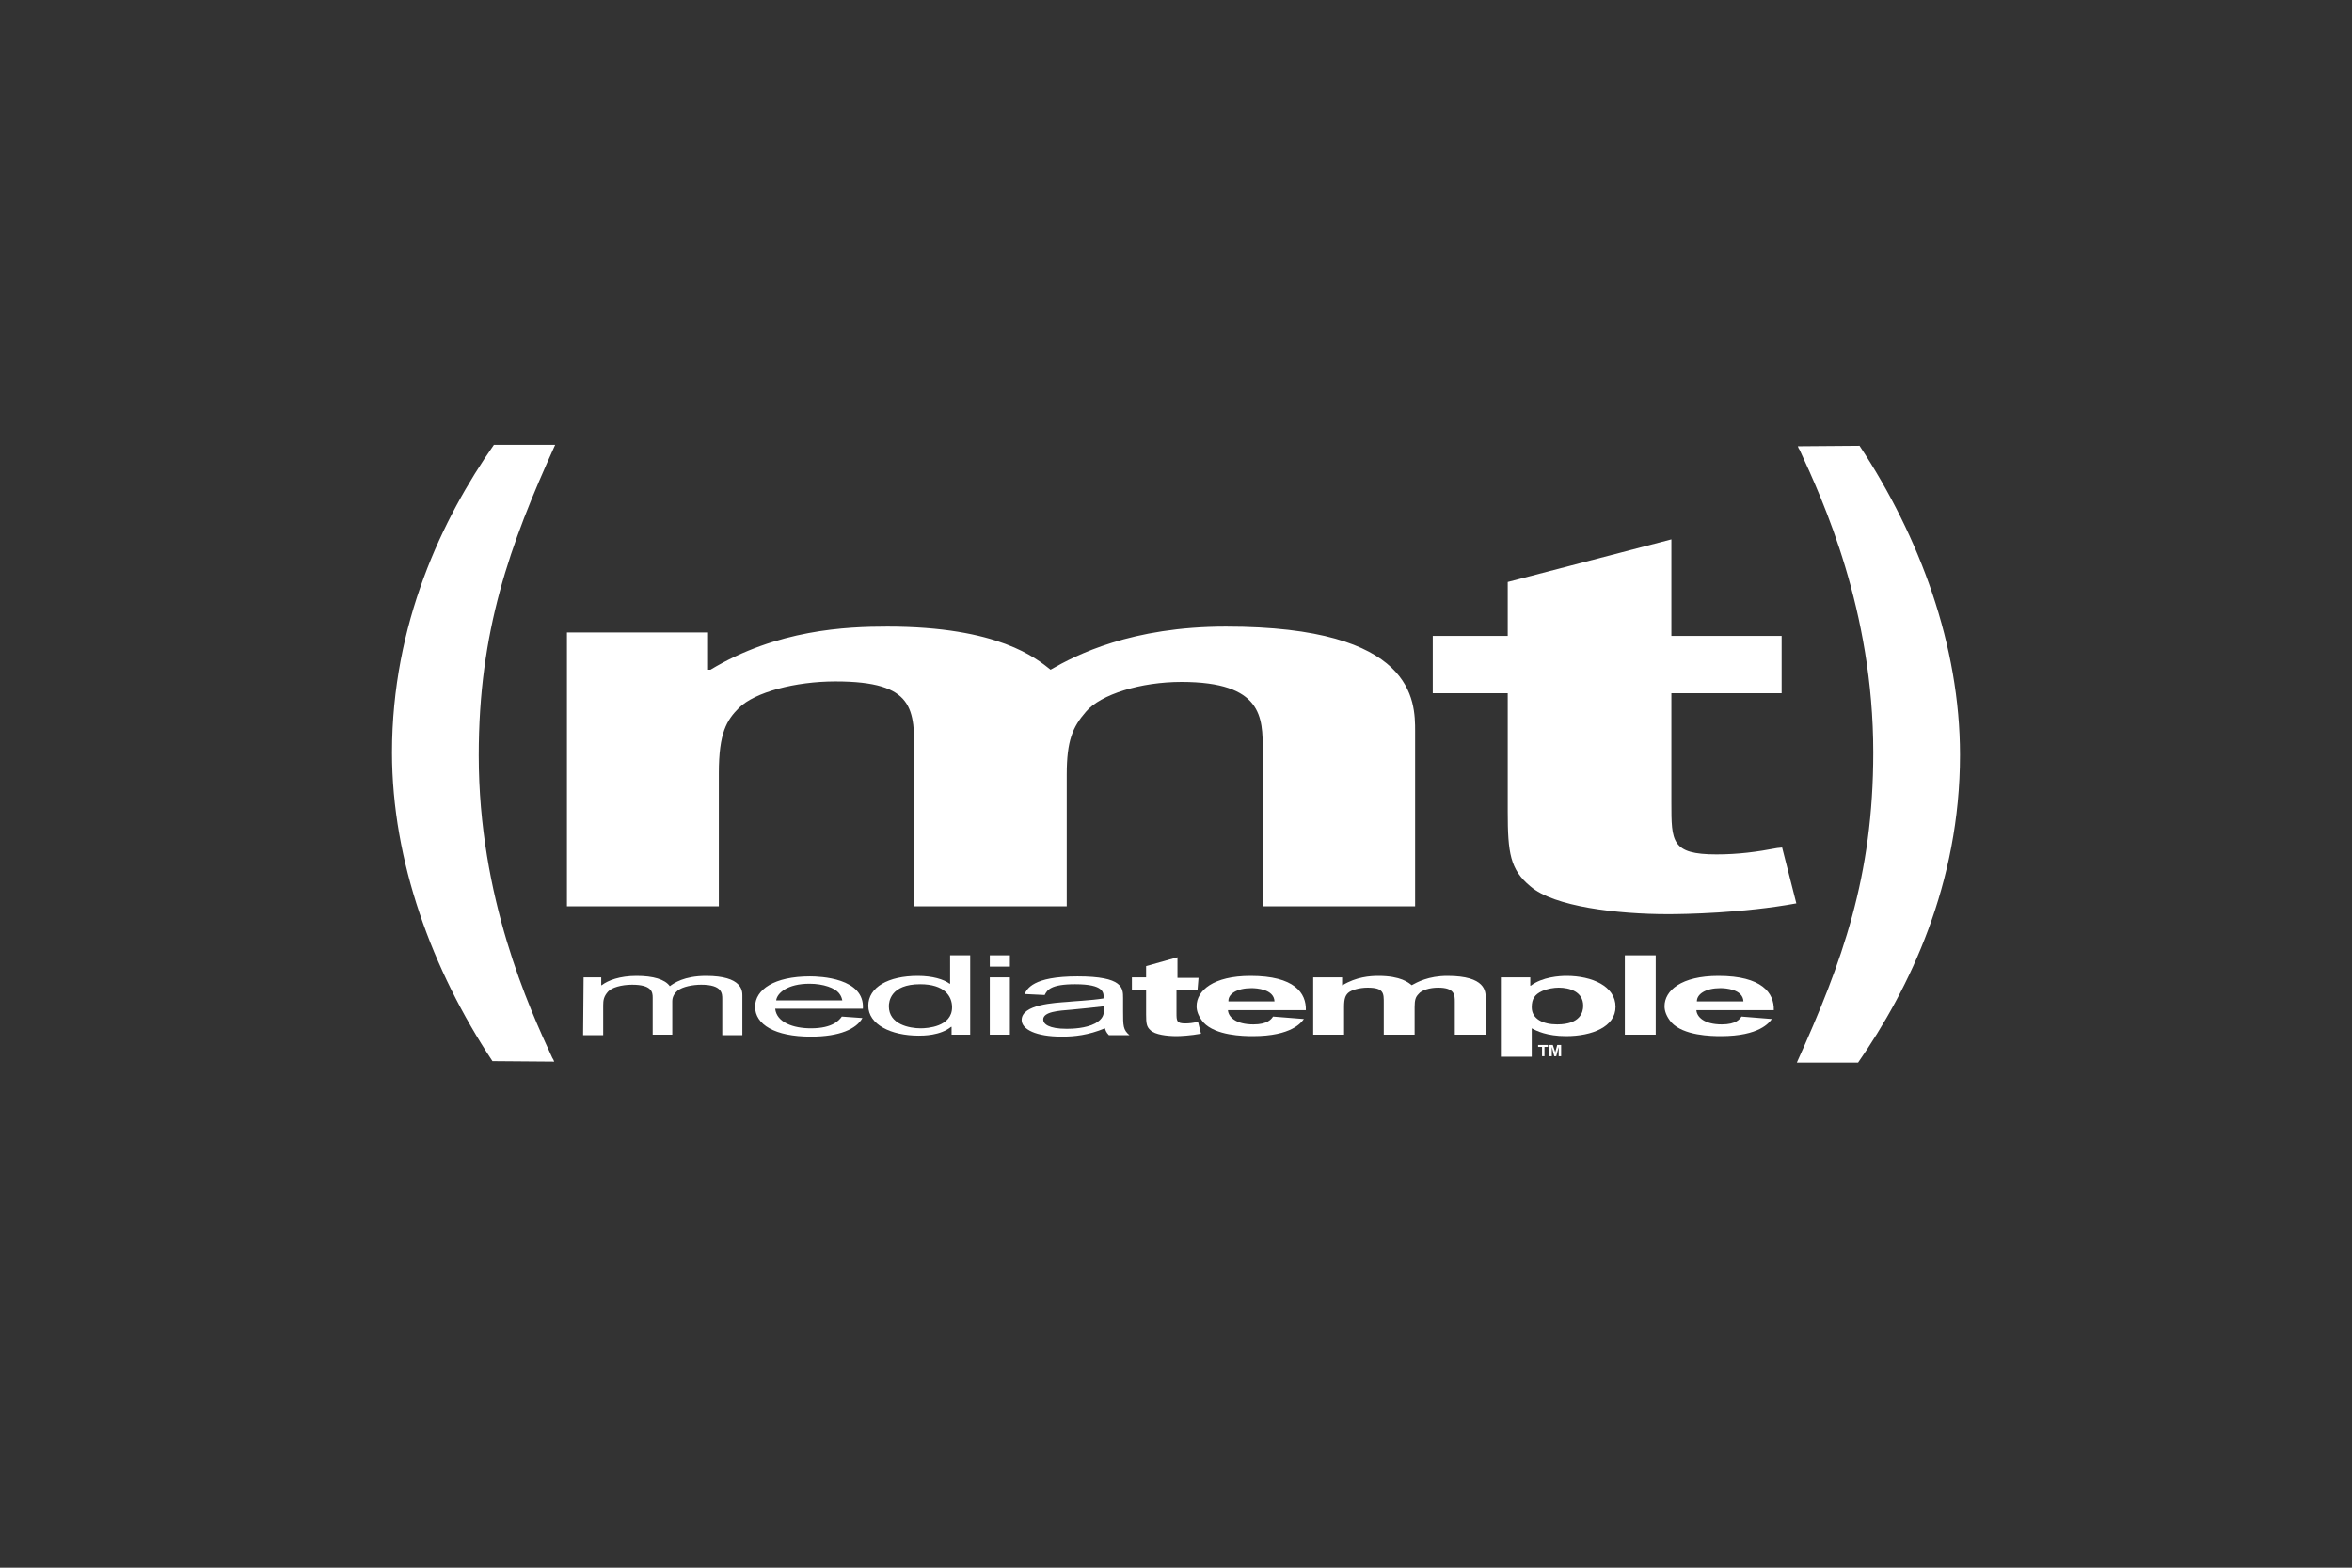 <?xml version="1.0" encoding="utf-8"?>
<!-- Generator: Adobe Illustrator 19.1.0, SVG Export Plug-In . SVG Version: 6.00 Build 0)  -->
<!DOCTYPE svg PUBLIC "-//W3C//DTD SVG 1.1//EN" "http://www.w3.org/Graphics/SVG/1.1/DTD/svg11.dtd">
<svg version="1.1" id="Layer_1" xmlns="http://www.w3.org/2000/svg" xmlns:xlink="http://www.w3.org/1999/xlink" x="0px" y="0px"
	 viewBox="0 0 480 320" style="enable-background:new 0 0 480 320;" xml:space="preserve">
<rect x="0" y="0" width="480" height="320" fill="#333333" stroke="none"/>
<style type="text/css">
	.st0{fill:#FFFFFF;}
</style>
<g>
	<g>
		<path class="st0" d="M144.5,129.1v7.6h0.5c13.6-8.2,27.7-8.8,36.1-8.8c22.7,0,30.4,6.5,33.3,8.8c5.2-3,16.5-8.8,35.8-8.8
			c38.6,0,38.6,15.2,38.6,21.4V185h-31.1v-31.9c0-6.6,0-13.9-16.6-13.9c-8.2,0-16.5,2.5-19.5,6.1c-2.7,3.1-3.9,5.9-3.9,12.8V185
			h-31.1v-30.7c0-9.5,0.2-15.2-16.1-15.2c-8.2,0-16.5,2.2-19.7,5.4c-2.5,2.5-4.1,5.1-4.1,13.3V185h-31v-55.9L144.5,129.1
			L144.5,129.1z"/>
		<path class="st0" d="M363.6,141.5h-22.5v22.4c0,7.9,0,10.5,9.2,10.5c4.4,0,8.2-0.5,12.4-1.3l1-0.1l2.9,11.4
			c-10.9,2-22.8,2.2-26.2,2.2c-10.2,0-23.3-1.5-28.1-5.7c-4.1-3.4-4.6-6.8-4.6-15.2v-24.2h-15.3v-11.7h15.3v-11l33.4-8.7v19.7h22.5
			L363.6,141.5L363.6,141.5z"/>
		<path class="st0" d="M100.5,216.6C88.2,198,80,175.8,80,153.6c0-26.3,10.3-47.8,20.8-62.8h12.5c-9.3,20.5-15.6,38-15.6,63.4
			c0,29.1,10.3,51.5,15,61.7c0.1,0.1,0.4,0.7,0.4,0.8L100.5,216.6L100.5,216.6z"/>
		<path class="st0" d="M379.5,91c12.3,18.6,20.5,40.8,20.5,63.1c0,26.3-10.3,47.7-20.8,62.8h-12.5c9.3-20.6,15.6-38,15.6-63.3
			c0-29.1-10.3-51.5-15-61.7c-0.1-0.1-0.4-0.7-0.4-0.8L379.5,91z"/>
	</g>
	<g>
		<path class="st0" d="M119.1,199.5h3.6v1.6h0.1c1.3-1,3.7-1.9,7.1-1.9c3.4,0,5.8,0.7,6.8,2.1c0.8-0.6,2.9-2.1,7.4-2.1
			c7.4,0,7.4,3.1,7.4,4v8.1h-4.1v-7.4c0-1.1,0-2.9-4.3-2.9c-1.7,0-3.8,0.4-4.8,1.2c-0.8,0.7-1.1,1.4-1.1,2.2v6.8h-4v-7.6
			c0-1.1-0.2-2.6-4.2-2.6c-2.2,0-4.2,0.6-4.9,1.4c-0.9,1-1,1.8-1,2.8v6.1h-4.1L119.1,199.5L119.1,199.5z"/>
		<path class="st0" d="M158.4,204.2c0.2-1.5,2.3-3.4,6.8-3.4c2.9,0,5.2,0.9,6,1.9c0.5,0.6,0.6,1.1,0.7,1.5L158.4,204.2 M171.8,207.5
			c-0.5,0.7-1.8,2.4-6.3,2.4c-3.6,0-7-1.2-7.3-4h17.9c0.4-6.3-8.8-6.6-10.8-6.6c-7.3,0-11.2,2.7-11.2,6.2c0,3.6,4,6.1,11.4,6.1
			c5.9,0,9.3-1.6,10.5-3.8L171.8,207.5z"/>
		<path class="st0" d="M181.4,205.4c0-0.9,0.3-4.5,6.4-4.5c4.9,0,6.5,2.4,6.5,4.7c0,4-5.1,4.3-6.4,4.3
			C185.6,209.9,181.4,209.1,181.4,205.4 M194.2,211.2h3.8V195h-4.1v5.8h-0.1c-1.2-0.9-3.5-1.6-6.5-1.6c-6,0-10.1,2.3-10.1,6.1
			c0,3.8,4.6,6.1,10.3,6.1c0.9,0,4.4,0,6.6-1.8h0.1L194.2,211.2L194.2,211.2z"/>
		<path class="st0" d="M202,199.5h4.1v11.7H202V199.5 M202,195h4.1v2.3H202V195z"/>
		<path class="st0" d="M225.3,206.1c0,1-0.2,1.9-1.8,2.8c-1.9,1-4.6,1.1-5.8,1.1c-3.7,0-4.8-1-4.8-1.9c0-1.6,3.2-1.8,5.7-2
			c2.1-0.2,5.1-0.5,6.7-0.7L225.3,206.1 M213.2,203.1c0.5-1,1.2-2.2,6.2-2.2c5.9,0,5.9,1.7,5.8,2.9c-2.3,0.4-6.7,0.6-7.3,0.7
			c-2.6,0.2-9.4,0.5-9.4,3.7c0,1.9,2.9,3.4,8.2,3.4c2.6,0,5.4-0.3,8.8-1.7c0.1,0.3,0.2,0.8,0.8,1.4h4.2c-1.3-1.1-1.3-1.9-1.3-4.9
			v-2.7c0-2,0-4.4-9.3-4.4c-9.2,0-10.3,2.6-10.8,3.6L213.2,203.1z"/>
		<path class="st0" d="M244.4,202h-4.3v4.7c0,1.7,0,2.2,1.8,2.2c0.8,0,1.6-0.1,2.4-0.3l0.2,0l0.6,2.4c-2.1,0.4-4.3,0.5-5,0.5
			c-1.9,0-4.4-0.3-5.3-1.2c-0.8-0.7-0.9-1.4-0.9-3.2V202h-2.9v-2.5h2.9v-2.3l6.4-1.8v4.2h4.3L244.4,202L244.4,202z"/>
		<path class="st0" d="M250.7,204.4c-0.1-1.5,1.7-2.7,4.7-2.7c1,0,4.6,0.2,4.7,2.7H250.7 M259.8,207.5c-0.3,0.5-1.1,1.6-4,1.6
			c-3.6,0-5.1-1.5-5.2-2.9h15.9c0.1-3.5-2.3-7-11.3-7c-7.6,0-11,3-11,6.2c0,1,0.4,2.1,1.4,3.3c2.5,2.7,8.1,2.8,10.1,2.8
			c7.9,0,9.9-2.8,10.4-3.5L259.8,207.5z"/>
		<path class="st0" d="M273.9,199.5v1.6h0.1c2.8-1.7,5.6-1.9,7.3-1.9c4.6,0,6.2,1.4,6.8,1.9c1.1-0.6,3.4-1.9,7.3-1.9
			c7.8,0,7.8,3.2,7.8,4.5v7.5h-6.3v-6.7c0-1.4,0-2.9-3.4-2.9c-1.7,0-3.4,0.5-4,1.3c-0.6,0.6-0.8,1.2-0.8,2.7v5.6h-6.3v-6.4
			c0-2,0.1-3.2-3.3-3.2c-1.7,0-3.4,0.5-4,1.1c-0.5,0.5-0.8,1.1-0.8,2.8v5.7h-6.3v-11.7L273.9,199.5L273.9,199.5z"/>
		<path class="st0" d="M312.6,205.6c0-1.7,0.6-2.6,2.1-3.3c1.1-0.5,2.5-0.7,3.4-0.7c2.2,0,5,0.8,5,3.7c0,1.3-0.6,3.8-5.3,3.8
			C314.9,209.1,312.6,208,312.6,205.6 M306.3,199.5v16.2h6.3v-5.8c0.9,0.5,3.1,1.6,7,1.6c5.3,0,10.1-1.9,10.1-6
			c0-4.2-4.8-6.3-10-6.3c-1.4,0-4.9,0.2-7.3,2h-0.1v-1.7H306.3z"/>
		<rect x="331.6" y="195" class="st0" width="6.3" height="16.2"/>
		<path class="st0" d="M346.3,204.4c0-1.5,1.8-2.7,4.8-2.7c1,0,4.6,0.2,4.7,2.7H346.3 M355.4,207.5c-0.3,0.5-1.1,1.6-4,1.6
			c-3.6,0-5.1-1.5-5.2-2.9H362c0.1-3.5-2.4-7-11.3-7c-7.6,0-11,3-11,6.2c0,1,0.4,2.1,1.4,3.3c2.5,2.7,8.1,2.8,10.1,2.8
			c7.9,0,9.9-2.8,10.4-3.5L355.4,207.5z"/>
		<g>
			<polygon class="st0" points="314.7,213.7 313.9,213.7 313.9,213.3 315.9,213.3 315.9,213.7 315.2,213.7 315.2,215.6 314.7,215.6 
							"/>
			<polygon class="st0" points="316.2,213.3 316.9,213.3 317.4,214.8 317.4,214.8 317.8,213.3 318.6,213.3 318.6,215.6 318.1,215.6 
				318.1,213.7 318.1,213.7 317.6,215.6 317.2,215.6 316.7,213.7 316.7,213.7 316.7,215.6 316.2,215.6 			"/>
		</g>
	</g>
</g>
</svg>
